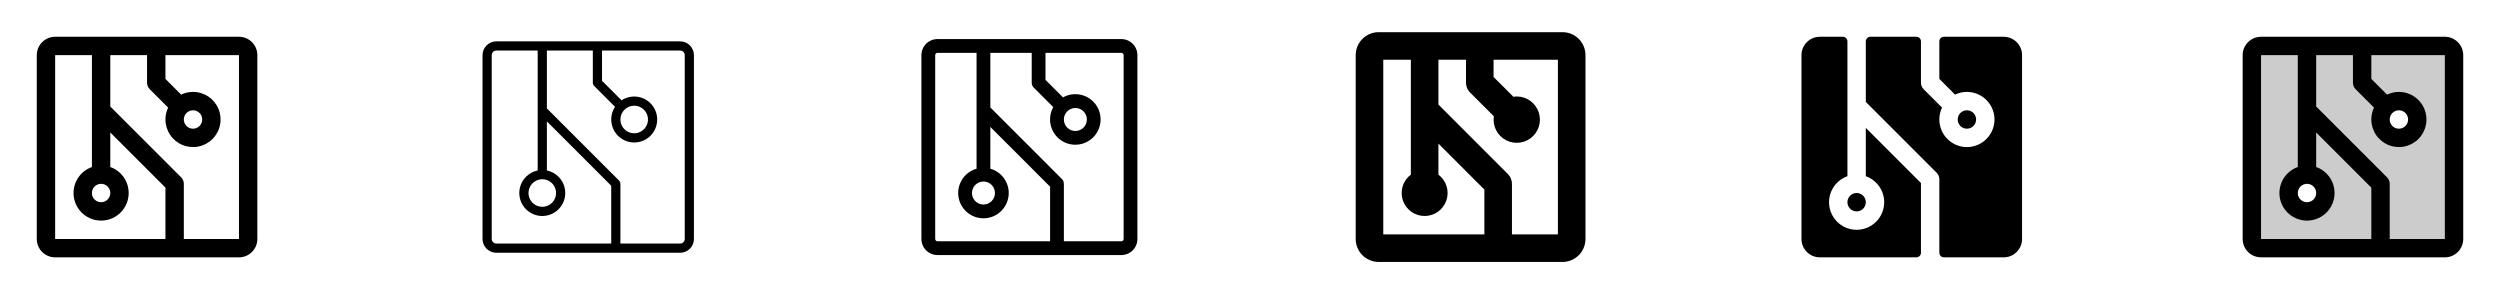 <svg width="272" height="32" viewBox="0 0 272 32" fill="none" xmlns="http://www.w3.org/2000/svg">
<g clip-path="url(#clip0_17_11841)">
<path d="M26 4H6C5.47 4 4.961 4.211 4.586 4.586C4.211 4.961 4 5.47 4 6V26C4 26.53 4.211 27.039 4.586 27.414C4.961 27.789 5.47 28 6 28H26C26.53 28 27.039 27.789 27.414 27.414C27.789 27.039 28 26.53 28 26V6C28 5.47 27.789 4.961 27.414 4.586C27.039 4.211 26.53 4 26 4ZM11 20C11.198 20 11.391 20.059 11.556 20.169C11.72 20.278 11.848 20.435 11.924 20.617C12 20.8 12.019 21.001 11.981 21.195C11.942 21.389 11.847 21.567 11.707 21.707C11.567 21.847 11.389 21.942 11.195 21.981C11.001 22.019 10.8 22 10.617 21.924C10.435 21.848 10.278 21.72 10.168 21.556C10.059 21.391 10 21.198 10 21C10 20.735 10.105 20.48 10.293 20.293C10.48 20.105 10.735 20 11 20ZM6 6H10V18.172C9.333 18.408 8.77 18.873 8.412 19.483C8.054 20.093 7.924 20.811 8.043 21.508C8.163 22.206 8.525 22.838 9.066 23.295C9.607 23.751 10.292 24.001 11 24.001C11.708 24.001 12.393 23.751 12.934 23.295C13.475 22.838 13.837 22.206 13.957 21.508C14.076 20.811 13.946 20.093 13.588 19.483C13.23 18.873 12.667 18.408 12 18.172V14.414L18 20.414V26H6V6ZM26 26H20V20C20 19.869 19.974 19.738 19.924 19.617C19.874 19.496 19.8 19.385 19.707 19.293L12 11.586V6H16V9C16 9.131 16.026 9.261 16.076 9.383C16.126 9.504 16.2 9.615 16.293 9.707L18.293 11.707C18.099 12.111 17.999 12.553 18 13C18 13.593 18.176 14.173 18.506 14.667C18.835 15.16 19.304 15.545 19.852 15.772C20.4 15.999 21.003 16.058 21.585 15.942C22.167 15.827 22.702 15.541 23.121 15.121C23.541 14.702 23.827 14.167 23.942 13.585C24.058 13.003 23.999 12.4 23.772 11.852C23.545 11.304 23.16 10.835 22.667 10.506C22.173 10.176 21.593 10 21 10C20.552 9.999 20.111 10.1 19.707 10.294L18 8.586V6H26V26ZM21 12C21.198 12 21.391 12.059 21.556 12.168C21.72 12.278 21.848 12.435 21.924 12.617C22 12.8 22.019 13.001 21.981 13.195C21.942 13.389 21.847 13.567 21.707 13.707C21.567 13.847 21.389 13.942 21.195 13.981C21.001 14.019 20.8 14 20.617 13.924C20.435 13.848 20.278 13.72 20.169 13.556C20.059 13.391 20 13.198 20 13C20 12.735 20.105 12.48 20.293 12.293C20.48 12.105 20.735 12 21 12Z" fill="currentColor"/>
<path d="M74 4.5H54C53.602 4.5 53.221 4.658 52.939 4.939C52.658 5.221 52.5 5.602 52.5 6V26C52.5 26.398 52.658 26.779 52.939 27.061C53.221 27.342 53.602 27.5 54 27.5H74C74.398 27.5 74.779 27.342 75.061 27.061C75.342 26.779 75.5 26.398 75.5 26V6C75.5 5.602 75.342 5.221 75.061 4.939C74.779 4.658 74.398 4.5 74 4.5ZM59 19.5C59.297 19.5 59.587 19.588 59.833 19.753C60.08 19.918 60.272 20.152 60.386 20.426C60.499 20.7 60.529 21.002 60.471 21.293C60.413 21.584 60.27 21.851 60.061 22.061C59.851 22.27 59.584 22.413 59.293 22.471C59.002 22.529 58.7 22.499 58.426 22.386C58.152 22.272 57.918 22.08 57.753 21.833C57.588 21.587 57.5 21.297 57.5 21C57.5 20.602 57.658 20.221 57.939 19.939C58.221 19.658 58.602 19.5 59 19.5ZM53.5 26V6C53.5 5.867 53.553 5.74 53.646 5.646C53.74 5.553 53.867 5.5 54 5.5H58.5V18.55C57.893 18.674 57.354 19.019 56.986 19.518C56.619 20.017 56.45 20.634 56.513 21.251C56.575 21.867 56.864 22.439 57.323 22.854C57.783 23.269 58.38 23.5 59 23.5C59.62 23.5 60.217 23.269 60.677 22.854C61.136 22.439 61.425 21.867 61.487 21.251C61.55 20.634 61.381 20.017 61.014 19.518C60.646 19.019 60.107 18.674 59.5 18.55V13.207L66.5 20.207V26.5H54C53.867 26.5 53.74 26.447 53.646 26.354C53.553 26.26 53.5 26.133 53.5 26ZM74.5 26C74.5 26.133 74.447 26.26 74.354 26.354C74.26 26.447 74.133 26.5 74 26.5H67.5V20C67.5 19.934 67.487 19.869 67.462 19.809C67.437 19.748 67.4 19.693 67.354 19.646L59.5 11.793V5.5H64.5V9C64.5 9.066 64.513 9.131 64.538 9.191C64.563 9.252 64.6 9.307 64.646 9.354L66.916 11.625C66.575 12.142 66.438 12.767 66.531 13.38C66.624 13.992 66.942 14.548 67.422 14.939C67.902 15.331 68.51 15.531 69.129 15.499C69.747 15.468 70.332 15.208 70.77 14.77C71.208 14.332 71.468 13.747 71.499 13.129C71.531 12.51 71.331 11.902 70.939 11.422C70.548 10.942 69.992 10.624 69.379 10.531C68.767 10.438 68.142 10.575 67.625 10.916L65.5 8.791V5.5H74C74.133 5.5 74.26 5.553 74.354 5.646C74.447 5.74 74.5 5.867 74.5 6V26ZM69 11.5C69.297 11.5 69.587 11.588 69.833 11.753C70.08 11.918 70.272 12.152 70.386 12.426C70.499 12.7 70.529 13.002 70.471 13.293C70.413 13.584 70.27 13.851 70.061 14.061C69.851 14.27 69.584 14.413 69.293 14.471C69.002 14.529 68.7 14.499 68.426 14.386C68.152 14.272 67.918 14.08 67.753 13.833C67.588 13.587 67.5 13.297 67.5 13C67.5 12.602 67.658 12.221 67.939 11.939C68.221 11.658 68.602 11.5 69 11.5Z" fill="currentColor"/>
<path d="M122 4.25H102C101.536 4.25 101.091 4.434 100.763 4.763C100.434 5.091 100.25 5.536 100.25 6V26C100.25 26.464 100.434 26.909 100.763 27.237C101.091 27.566 101.536 27.75 102 27.75H122C122.464 27.75 122.909 27.566 123.237 27.237C123.566 26.909 123.75 26.464 123.75 26V6C123.75 5.536 123.566 5.091 123.237 4.763C122.909 4.434 122.464 4.25 122 4.25ZM107 19.75C107.247 19.75 107.489 19.823 107.694 19.961C107.9 20.098 108.06 20.293 108.155 20.522C108.249 20.75 108.274 21.001 108.226 21.244C108.178 21.486 108.059 21.709 107.884 21.884C107.709 22.059 107.486 22.178 107.244 22.226C107.001 22.274 106.75 22.25 106.522 22.155C106.293 22.06 106.098 21.9 105.961 21.695C105.823 21.489 105.75 21.247 105.75 21C105.75 20.669 105.882 20.351 106.116 20.116C106.351 19.882 106.668 19.75 107 19.75ZM101.75 26V6C101.75 5.934 101.776 5.87 101.823 5.823C101.87 5.776 101.934 5.75 102 5.75H106.25V18.355C105.611 18.536 105.06 18.942 104.697 19.498C104.334 20.054 104.185 20.722 104.276 21.379C104.368 22.037 104.694 22.639 105.194 23.075C105.695 23.511 106.336 23.751 107 23.751C107.664 23.751 108.305 23.511 108.806 23.075C109.306 22.639 109.632 22.037 109.724 21.379C109.815 20.722 109.666 20.054 109.303 19.498C108.94 18.942 108.389 18.536 107.75 18.355V13.811L114.25 20.311V26.25H102C101.934 26.25 101.87 26.224 101.823 26.177C101.776 26.13 101.75 26.066 101.75 26ZM122.25 26C122.25 26.066 122.224 26.13 122.177 26.177C122.13 26.224 122.066 26.25 122 26.25H115.75V20C115.75 19.801 115.671 19.61 115.53 19.47L107.75 11.689V5.75H112.25V9C112.25 9.199 112.329 9.389 112.47 9.53L114.595 11.655C114.271 12.235 114.168 12.912 114.305 13.561C114.441 14.211 114.808 14.789 115.337 15.19C115.867 15.59 116.523 15.785 117.186 15.739C117.848 15.694 118.471 15.41 118.94 14.941C119.41 14.471 119.694 13.848 119.739 13.186C119.785 12.523 119.59 11.867 119.19 11.337C118.789 10.808 118.211 10.441 117.561 10.305C116.912 10.168 116.235 10.271 115.655 10.595L113.75 8.689V5.75H122C122.066 5.75 122.13 5.776 122.177 5.823C122.224 5.87 122.25 5.934 122.25 6V26ZM117 11.75C117.247 11.75 117.489 11.823 117.694 11.961C117.9 12.098 118.06 12.293 118.155 12.522C118.249 12.75 118.274 13.001 118.226 13.244C118.178 13.486 118.059 13.709 117.884 13.884C117.709 14.059 117.486 14.178 117.244 14.226C117.001 14.274 116.75 14.249 116.522 14.155C116.293 14.06 116.098 13.9 115.961 13.694C115.823 13.489 115.75 13.247 115.75 13C115.75 12.668 115.882 12.351 116.116 12.116C116.351 11.882 116.668 11.75 117 11.75Z" fill="currentColor"/>
<path d="M170 3.5H150C149.337 3.5 148.701 3.763 148.232 4.232C147.763 4.701 147.5 5.337 147.5 6V26C147.5 26.663 147.763 27.299 148.232 27.768C148.701 28.237 149.337 28.5 150 28.5H170C170.663 28.5 171.299 28.237 171.768 27.768C172.237 27.299 172.5 26.663 172.5 26V6C172.5 5.337 172.237 4.701 171.768 4.232C171.299 3.763 170.663 3.5 170 3.5ZM150.5 6.5H153.5V19C153.08 19.315 152.77 19.754 152.614 20.255C152.457 20.755 152.462 21.293 152.628 21.791C152.794 22.288 153.113 22.721 153.538 23.028C153.964 23.335 154.475 23.5 155 23.5C155.525 23.5 156.036 23.335 156.462 23.028C156.887 22.721 157.206 22.288 157.372 21.791C157.538 21.293 157.543 20.755 157.386 20.255C157.23 19.754 156.92 19.315 156.5 19V15.625L161.5 20.625V25.5H150.5V6.5ZM169.5 25.5H164.5V20C164.5 19.803 164.461 19.608 164.386 19.426C164.311 19.244 164.201 19.078 164.061 18.939L156.5 11.375V6.5H159.5V9C159.5 9.197 159.539 9.392 159.614 9.574C159.689 9.756 159.799 9.922 159.939 10.061L162.528 12.649C162.45 13.173 162.54 13.709 162.784 14.18C163.028 14.65 163.415 15.032 163.888 15.27C164.362 15.508 164.899 15.591 165.422 15.507C165.946 15.423 166.429 15.176 166.804 14.801C167.179 14.426 167.427 13.942 167.511 13.419C167.595 12.895 167.512 12.358 167.274 11.885C167.036 11.411 166.654 11.024 166.183 10.78C165.713 10.536 165.177 10.446 164.653 10.524L162.5 8.375V6.5H169.5V25.5Z" fill="currentColor"/>
<path d="M203 13.914L209 19.914V27.5C209 27.633 208.947 27.76 208.854 27.854C208.76 27.947 208.633 28 208.5 28H198C197.47 28 196.961 27.789 196.586 27.414C196.211 27.039 196 26.53 196 26V6C196 5.47 196.211 4.961 196.586 4.586C196.961 4.211 197.47 4 198 4H200.5C200.633 4 200.76 4.053 200.854 4.146C200.947 4.24 201 4.367 201 4.5V19.172C200.333 19.408 199.77 19.873 199.412 20.483C199.054 21.093 198.924 21.811 199.043 22.508C199.163 23.206 199.525 23.838 200.066 24.295C200.607 24.751 201.292 25.001 202 25.001C202.708 25.001 203.393 24.751 203.934 24.295C204.475 23.838 204.837 23.206 204.957 22.508C205.076 21.811 204.946 21.093 204.588 20.483C204.23 19.873 203.667 19.408 203 19.172V13.914ZM202 23C202.198 23 202.391 22.941 202.556 22.831C202.72 22.722 202.848 22.565 202.924 22.383C203 22.2 203.019 21.999 202.981 21.805C202.942 21.611 202.847 21.433 202.707 21.293C202.567 21.153 202.389 21.058 202.195 21.019C202.001 20.981 201.8 21 201.617 21.076C201.435 21.152 201.278 21.28 201.169 21.444C201.059 21.609 201 21.802 201 22C201 22.265 201.105 22.52 201.293 22.707C201.48 22.895 201.735 23 202 23ZM215 13C215 12.802 214.941 12.609 214.831 12.444C214.722 12.28 214.565 12.152 214.383 12.076C214.2 12 213.999 11.981 213.805 12.019C213.611 12.058 213.433 12.153 213.293 12.293C213.153 12.433 213.058 12.611 213.019 12.805C212.981 12.999 213 13.2 213.076 13.383C213.152 13.565 213.28 13.722 213.444 13.832C213.609 13.941 213.802 14 214 14C214.265 14 214.52 13.895 214.707 13.707C214.895 13.52 215 13.265 215 13ZM218 4H211.5C211.367 4 211.24 4.053 211.146 4.146C211.053 4.24 211 4.367 211 4.5V8.586L212.708 10.294C213.346 9.989 214.072 9.919 214.757 10.098C215.442 10.276 216.041 10.691 216.45 11.268C216.859 11.846 217.05 12.55 216.99 13.255C216.93 13.96 216.622 14.622 216.122 15.122C215.622 15.623 214.96 15.93 214.255 15.99C213.55 16.05 212.846 15.859 212.269 15.45C211.691 15.041 211.276 14.442 211.098 13.757C210.919 13.072 210.989 12.346 211.294 11.707L209.294 9.707C209.201 9.615 209.127 9.504 209.076 9.383C209.026 9.262 209 9.131 209 9V4.5C209 4.367 208.947 4.24 208.854 4.146C208.76 4.053 208.633 4 208.5 4H203.5C203.367 4 203.24 4.053 203.146 4.146C203.053 4.24 203 4.367 203 4.5V11.086L210.708 18.793C210.8 18.885 210.874 18.996 210.924 19.117C210.974 19.238 211 19.369 211 19.5V27.5C211 27.633 211.053 27.76 211.146 27.854C211.24 27.947 211.367 28 211.5 28H218C218.53 28 219.039 27.789 219.414 27.414C219.789 27.039 220 26.53 220 26V6C220 5.47 219.789 4.961 219.414 4.586C219.039 4.211 218.53 4 218 4Z" fill="currentColor"/>
<path opacity="0.2" d="M266 5H246C245.735 5 245.48 5.105 245.293 5.293C245.105 5.48 245 5.735 245 6V26C245 26.265 245.105 26.52 245.293 26.707C245.48 26.895 245.735 27 246 27H266C266.265 27 266.52 26.895 266.707 26.707C266.895 26.52 267 26.265 267 26V6C267 5.735 266.895 5.48 266.707 5.293C266.52 5.105 266.265 5 266 5ZM251 23C250.604 23 250.218 22.883 249.889 22.663C249.56 22.443 249.304 22.131 249.152 21.765C249.001 21.4 248.961 20.998 249.038 20.61C249.116 20.222 249.306 19.866 249.586 19.586C249.865 19.306 250.222 19.116 250.61 19.038C250.998 18.961 251.4 19.001 251.765 19.152C252.131 19.304 252.443 19.56 252.663 19.889C252.883 20.218 253 20.604 253 21C253 21.53 252.789 22.039 252.414 22.414C252.039 22.789 251.53 23 251 23ZM261 15C260.604 15 260.218 14.883 259.889 14.663C259.56 14.443 259.304 14.131 259.152 13.765C259.001 13.4 258.961 12.998 259.038 12.61C259.116 12.222 259.306 11.866 259.586 11.586C259.865 11.306 260.222 11.116 260.61 11.038C260.998 10.961 261.4 11.001 261.765 11.152C262.131 11.304 262.443 11.56 262.663 11.889C262.883 12.218 263 12.604 263 13C263 13.53 262.789 14.039 262.414 14.414C262.039 14.789 261.53 15 261 15Z" fill="currentColor"/>
<path d="M266 4H246C245.47 4 244.961 4.211 244.586 4.586C244.211 4.961 244 5.47 244 6V26C244 26.53 244.211 27.039 244.586 27.414C244.961 27.789 245.47 28 246 28H266C266.53 28 267.039 27.789 267.414 27.414C267.789 27.039 268 26.53 268 26V6C268 5.47 267.789 4.961 267.414 4.586C267.039 4.211 266.53 4 266 4ZM251 20C251.198 20 251.391 20.059 251.556 20.169C251.72 20.278 251.848 20.435 251.924 20.617C252 20.8 252.019 21.001 251.981 21.195C251.942 21.389 251.847 21.567 251.707 21.707C251.567 21.847 251.389 21.942 251.195 21.981C251.001 22.019 250.8 22 250.617 21.924C250.435 21.848 250.278 21.72 250.169 21.556C250.059 21.391 250 21.198 250 21C250 20.735 250.105 20.48 250.293 20.293C250.48 20.105 250.735 20 251 20ZM246 6H250V18.172C249.333 18.408 248.77 18.873 248.412 19.483C248.054 20.093 247.924 20.811 248.043 21.508C248.163 22.206 248.525 22.838 249.066 23.295C249.607 23.751 250.292 24.001 251 24.001C251.708 24.001 252.393 23.751 252.934 23.295C253.475 22.838 253.837 22.206 253.957 21.508C254.076 20.811 253.946 20.093 253.588 19.483C253.23 18.873 252.667 18.408 252 18.172V14.414L258 20.414V26H246V6ZM266 26H260V20C260 19.869 259.974 19.738 259.924 19.617C259.874 19.496 259.8 19.385 259.708 19.293L252 11.586V6H256V9C256 9.131 256.026 9.261 256.076 9.383C256.126 9.504 256.2 9.615 256.292 9.707L258.292 11.707C258.099 12.111 257.999 12.553 258 13C258 13.593 258.176 14.173 258.506 14.667C258.835 15.16 259.304 15.545 259.852 15.772C260.4 15.999 261.003 16.058 261.585 15.942C262.167 15.827 262.702 15.541 263.121 15.121C263.541 14.702 263.827 14.167 263.942 13.585C264.058 13.003 263.999 12.4 263.772 11.852C263.545 11.304 263.16 10.835 262.667 10.506C262.173 10.176 261.593 10 261 10C260.553 9.999 260.111 10.1 259.708 10.294L258 8.586V6H266V26ZM261 12C261.198 12 261.391 12.059 261.556 12.168C261.72 12.278 261.848 12.435 261.924 12.617C262 12.8 262.019 13.001 261.981 13.195C261.942 13.389 261.847 13.567 261.707 13.707C261.567 13.847 261.389 13.942 261.195 13.981C261.001 14.019 260.8 14 260.617 13.924C260.435 13.848 260.278 13.72 260.169 13.556C260.059 13.391 260 13.198 260 13C260 12.735 260.105 12.48 260.293 12.293C260.48 12.105 260.735 12 261 12Z" fill="currentColor"/>
</g>
<defs>
<clipPath id="clip0_17_11841">
<rect width="272" height="32" rx="5" fill="white"/>
</clipPath>
</defs>
</svg>
